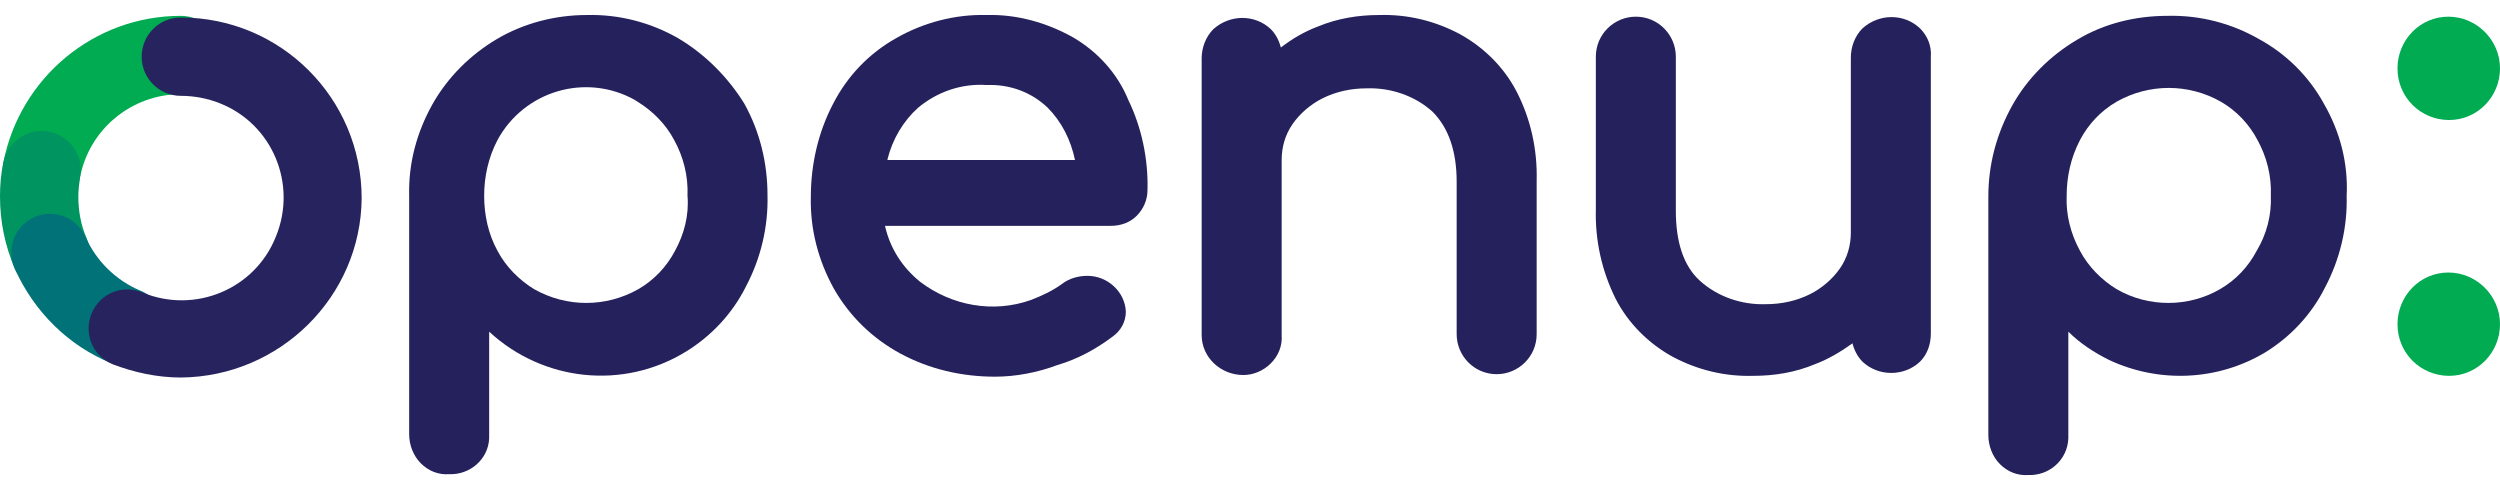 <svg width="119" height="23" viewBox="0 0 119 23" fill="none" xmlns="http://www.w3.org/2000/svg">
<path d="M119 3.253C119 4.602 117.929 5.713 116.58 5.713C115.232 5.713 114.121 4.642 114.121 3.253C114.121 1.905 115.192 0.794 116.541 0.794C117.889 0.794 119 1.905 119 3.253Z" fill="#00AB52"/>
<path d="M119 15.431C119 16.78 117.929 17.89 116.58 17.89C115.232 17.89 114.121 16.82 114.121 15.431C114.121 14.082 115.192 12.972 116.541 12.972C117.889 12.972 119 14.082 119 15.431Z" fill="#00AB52"/>
<path d="M1.983 9.957C1.864 9.957 1.745 9.957 1.626 9.917C0.635 9.719 -0.04 8.767 0.159 7.736C0.952 3.69 4.482 0.754 8.608 0.754C9.639 0.754 10.472 1.587 10.472 2.619C10.472 3.65 9.639 4.483 8.608 4.483C6.267 4.483 4.244 6.149 3.808 8.45C3.649 9.322 2.896 9.957 1.983 9.957Z" fill="#00AB52"/>
<path d="M2.42 13.924C1.666 13.924 1.031 13.487 0.714 12.813C0.238 11.702 0 10.552 0 9.362C0 8.807 0.04 8.291 0.159 7.736C0.357 6.744 1.309 6.07 2.34 6.268C3.332 6.466 4.006 7.418 3.808 8.45C3.768 8.767 3.729 9.045 3.729 9.362C3.729 10.036 3.848 10.711 4.125 11.345C4.522 12.297 4.086 13.368 3.173 13.765C2.935 13.884 2.697 13.924 2.42 13.924Z" fill="#009560"/>
<path d="M6.029 17.454C5.791 17.454 5.553 17.414 5.315 17.295C3.253 16.462 1.626 14.836 0.714 12.813C0.278 11.901 0.674 10.79 1.587 10.354C2.499 9.917 3.61 10.314 4.046 11.226C4.046 11.266 4.086 11.266 4.086 11.306C4.601 12.456 5.553 13.368 6.704 13.844C7.656 14.241 8.092 15.312 7.695 16.264C7.457 16.978 6.783 17.454 6.029 17.454Z" fill="#007278"/>
<path d="M32.289 1.825C30.98 1.072 29.472 0.675 27.925 0.715C26.418 0.715 24.911 1.111 23.641 1.865C22.372 2.619 21.301 3.69 20.587 4.959C19.833 6.308 19.437 7.775 19.476 9.322V20.667C19.476 21.183 19.675 21.698 20.032 22.055C20.389 22.412 20.865 22.611 21.38 22.571C22.372 22.611 23.245 21.857 23.284 20.865C23.284 20.786 23.284 20.746 23.284 20.667V15.788C25.863 18.168 29.671 18.565 32.646 16.74C33.875 15.986 34.867 14.915 35.502 13.646C36.216 12.297 36.573 10.79 36.533 9.283C36.533 7.775 36.176 6.268 35.422 4.919C34.629 3.65 33.558 2.579 32.289 1.825ZM32.13 11.94C31.733 12.694 31.138 13.329 30.385 13.765C28.838 14.638 26.973 14.638 25.426 13.765C24.712 13.329 24.078 12.694 23.681 11.94C23.245 11.147 23.046 10.235 23.046 9.322C23.046 8.41 23.245 7.498 23.681 6.665C24.95 4.324 27.886 3.452 30.226 4.761C30.266 4.8 30.305 4.8 30.345 4.84C31.059 5.276 31.694 5.911 32.09 6.665C32.527 7.458 32.765 8.37 32.725 9.322C32.804 10.235 32.566 11.147 32.13 11.94Z" fill="#25215D"/>
<path d="M51.091 1.786C49.821 1.072 48.393 0.675 46.965 0.715C45.458 0.675 43.951 1.072 42.642 1.825C41.372 2.539 40.341 3.61 39.667 4.919C38.953 6.268 38.596 7.815 38.596 9.362C38.556 10.909 38.953 12.416 39.706 13.765C40.46 15.074 41.531 16.105 42.84 16.819C44.228 17.573 45.775 17.93 47.362 17.93C48.354 17.93 49.385 17.732 50.337 17.375C51.289 17.097 52.162 16.621 52.955 16.026C53.352 15.748 53.59 15.312 53.59 14.836C53.55 13.884 52.717 13.13 51.765 13.13C51.329 13.13 50.892 13.249 50.535 13.527C50.099 13.844 49.583 14.082 49.068 14.281C47.283 14.915 45.299 14.558 43.792 13.408C42.959 12.734 42.364 11.821 42.126 10.75H52.876C53.352 10.75 53.788 10.592 54.105 10.274C54.423 9.957 54.621 9.521 54.621 9.045C54.661 7.577 54.343 6.07 53.709 4.761C53.193 3.491 52.241 2.46 51.091 1.786ZM42.245 7.577C42.483 6.625 42.999 5.752 43.713 5.118C44.625 4.364 45.775 3.967 46.965 4.047C48.036 4.007 49.068 4.364 49.861 5.118C50.535 5.792 50.972 6.665 51.17 7.617H42.245V7.577Z" fill="#25215D"/>
<path d="M69.496 1.627C68.306 0.992 66.997 0.675 65.648 0.715C64.657 0.715 63.665 0.873 62.713 1.27C62.078 1.508 61.483 1.865 60.968 2.262C60.888 1.944 60.73 1.627 60.492 1.389C59.738 0.675 58.548 0.675 57.755 1.389C57.398 1.746 57.199 2.262 57.199 2.777V15.947C57.199 17.018 58.112 17.851 59.183 17.851C59.659 17.851 60.135 17.652 60.492 17.295C60.849 16.938 61.047 16.462 61.007 15.947V7.617C61.007 7.022 61.166 6.427 61.523 5.911C61.88 5.395 62.396 4.959 62.951 4.681C63.586 4.364 64.3 4.205 65.053 4.205C66.204 4.166 67.354 4.562 68.187 5.316C68.941 6.07 69.337 7.18 69.337 8.648V15.907C69.337 16.938 70.17 17.811 71.241 17.811C72.273 17.811 73.145 16.978 73.145 15.907V8.608C73.185 7.141 72.868 5.673 72.193 4.364C71.598 3.214 70.646 2.262 69.496 1.627Z" fill="#25215D"/>
<path d="M91.392 1.349C90.638 0.635 89.448 0.635 88.655 1.349C88.298 1.706 88.1 2.222 88.1 2.738V11.068C88.1 11.663 87.941 12.258 87.584 12.773C87.227 13.289 86.711 13.725 86.156 14.003C85.521 14.32 84.807 14.479 84.054 14.479C82.903 14.519 81.753 14.122 80.92 13.368C80.127 12.654 79.77 11.504 79.77 10.036V2.698C79.77 1.667 78.937 0.794 77.866 0.794C76.834 0.794 75.962 1.627 75.962 2.698V9.957C75.922 11.425 76.239 12.892 76.914 14.241C77.509 15.391 78.461 16.343 79.611 16.978C80.801 17.613 82.11 17.93 83.459 17.89C84.45 17.89 85.442 17.732 86.394 17.335C87.029 17.097 87.624 16.74 88.179 16.343C88.258 16.661 88.417 16.978 88.655 17.216C89.409 17.93 90.638 17.93 91.392 17.216C91.749 16.859 91.908 16.383 91.908 15.867V2.698C91.947 2.182 91.749 1.706 91.392 1.349Z" fill="#25215D"/>
<path d="M110.63 4.959C109.916 3.65 108.845 2.579 107.536 1.865C106.227 1.111 104.72 0.715 103.173 0.754C101.666 0.754 100.158 1.111 98.849 1.905C97.58 2.658 96.509 3.729 95.795 4.999C95.041 6.347 94.645 7.815 94.645 9.362V20.707C94.645 21.222 94.843 21.738 95.2 22.095C95.557 22.452 96.033 22.65 96.549 22.611C97.54 22.65 98.413 21.897 98.453 20.865C98.453 20.826 98.453 20.746 98.453 20.707V15.788C99.008 16.343 99.682 16.78 100.396 17.137C102.776 18.247 105.553 18.128 107.814 16.78C109.044 16.026 110.035 14.955 110.67 13.686C111.384 12.337 111.741 10.83 111.701 9.322C111.781 7.775 111.384 6.268 110.63 4.959ZM107.417 11.94C107.021 12.694 106.426 13.329 105.672 13.765C104.165 14.638 102.261 14.638 100.753 13.765C100.039 13.329 99.405 12.694 99.008 11.94C98.572 11.147 98.334 10.235 98.373 9.322C98.373 8.41 98.572 7.498 99.008 6.665C99.405 5.911 100 5.276 100.753 4.84C102.3 3.967 104.165 3.967 105.712 4.84C106.465 5.276 107.06 5.911 107.457 6.665C107.893 7.458 108.131 8.37 108.092 9.322C108.131 10.235 107.893 11.147 107.417 11.94Z" fill="#25215D"/>
<path d="M8.608 17.97C7.497 17.97 6.386 17.732 5.355 17.335C4.403 16.938 3.967 15.867 4.363 14.915C4.76 13.963 5.831 13.527 6.783 13.924C9.282 14.955 12.138 13.765 13.13 11.266C14.161 8.767 12.971 5.911 10.472 4.919C9.877 4.681 9.242 4.562 8.608 4.562C7.576 4.562 6.743 3.729 6.743 2.698C6.743 1.667 7.576 0.834 8.608 0.834C13.368 0.834 17.215 4.681 17.215 9.441C17.176 14.122 13.328 17.93 8.608 17.97Z" fill="#27235E"/>
</svg>

